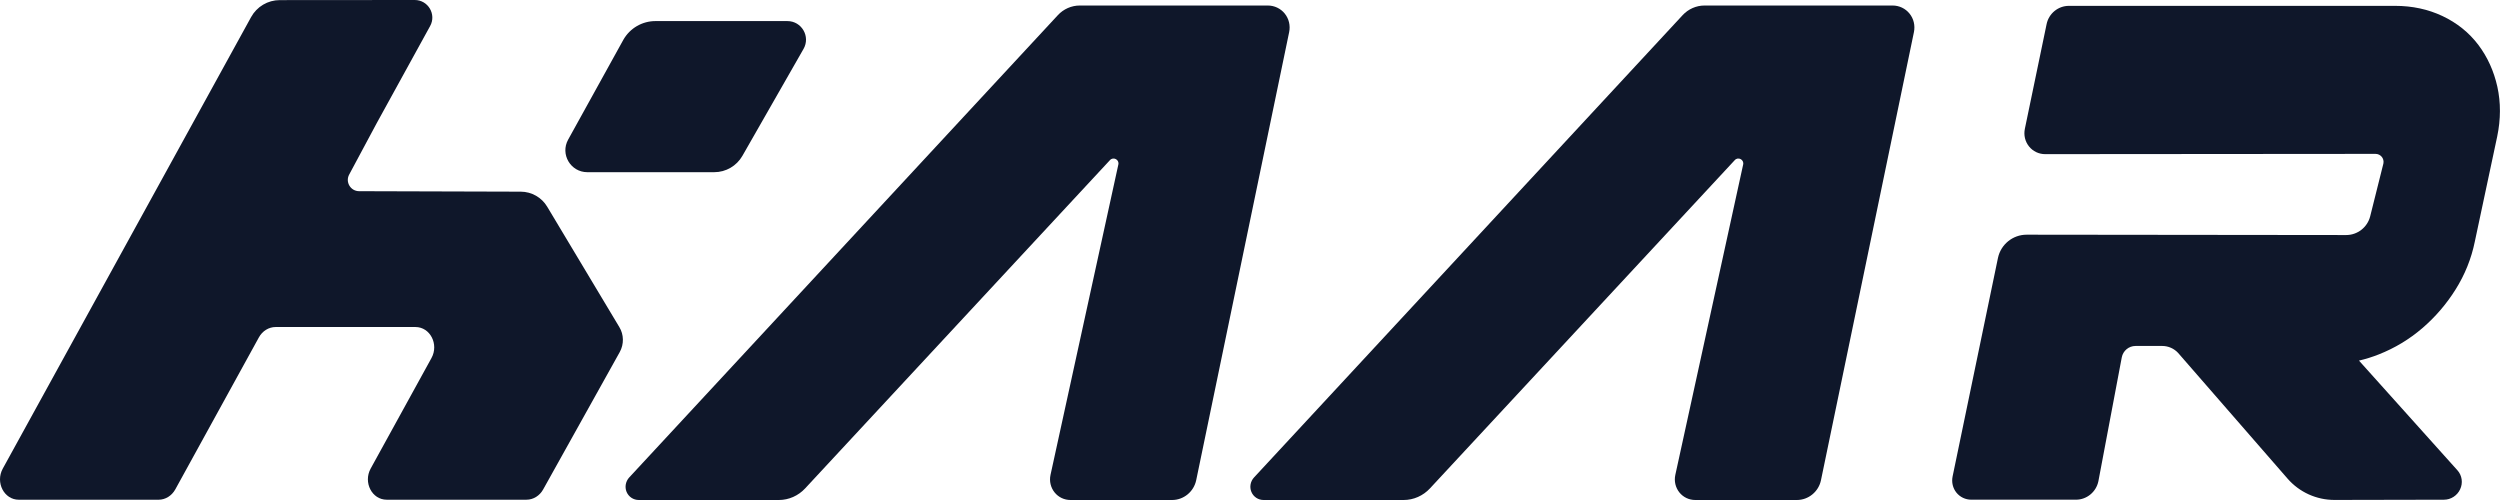 <svg width="120" height="24" viewBox="0 0 120 24" fill="none" xmlns="http://www.w3.org/2000/svg">
<g clip-path="url(#clip0_208_645)">
<path d="M28.192 8.265H34.283C34.842 8.265 35.357 7.966 35.635 7.481L38.57 2.347C38.91 1.752 38.48 1.012 37.795 1.012H31.461C30.826 1.012 30.239 1.353 29.924 1.904L27.271 6.702C26.882 7.404 27.39 8.265 28.192 8.265Z" fill="#0F172A"/>
<path d="M26.075 23.488C25.906 23.796 25.599 23.986 25.272 23.986H18.561C17.854 23.986 17.428 23.157 17.791 22.493L20.71 17.188C21.075 16.526 20.648 15.697 19.941 15.697H13.23C12.903 15.697 12.596 15.886 12.427 16.194L8.415 23.489C8.245 23.797 7.94 23.987 7.611 23.987H0.902C0.196 23.987 -0.231 23.158 0.133 22.494L12.054 0.818C12.33 0.317 12.858 0.005 13.43 0.005L19.908 0C20.549 0 20.956 0.688 20.647 1.249L18.081 5.914C17.848 6.339 17.197 7.56 16.759 8.382C16.567 8.742 16.828 9.175 17.236 9.177L24.998 9.2C25.517 9.202 25.998 9.475 26.265 9.921L29.726 15.697C29.949 16.059 29.957 16.525 29.746 16.903L26.074 23.489L26.075 23.488Z" fill="#0F172A"/>
<path d="M112.058 23.997C111.194 23.999 110.37 23.626 109.802 22.973L104.552 16.943C104.355 16.728 104.077 16.606 103.786 16.606H102.507C102.184 16.606 101.905 16.836 101.845 17.155L100.722 23.102C100.616 23.613 100.165 23.985 99.648 23.985H94.621C94.343 23.985 94.083 23.861 93.909 23.647C93.734 23.43 93.668 23.147 93.725 22.869L95.901 12.386C96.037 11.732 96.614 11.264 97.281 11.265L112.616 11.282C113.161 11.282 113.636 10.911 113.769 10.382L114.403 7.849C114.453 7.61 114.27 7.386 114.026 7.386L98.169 7.399C97.864 7.399 97.583 7.264 97.394 7.03C97.204 6.795 97.13 6.486 97.193 6.183L98.237 1.157C98.342 0.649 98.791 0.281 99.305 0.281H114.97C115.787 0.281 116.549 0.445 117.236 0.769C117.935 1.098 118.516 1.566 118.964 2.159C119.4 2.739 119.706 3.413 119.873 4.164C120.04 4.922 120.038 5.725 119.866 6.55L118.792 11.593C118.626 12.412 118.312 13.191 117.86 13.907C117.424 14.6 116.891 15.221 116.274 15.75C115.65 16.286 114.947 16.71 114.183 17.011C113.873 17.134 113.553 17.234 113.231 17.309L117.958 22.576C118.18 22.823 118.23 23.182 118.085 23.489C117.944 23.791 117.639 23.986 117.311 23.986L112.053 23.997H112.058Z" fill="#0F172A"/>
<path d="M81.374 24C81.075 24 80.797 23.868 80.611 23.637C80.424 23.404 80.352 23.1 80.414 22.802L83.672 7.895C83.722 7.662 83.433 7.51 83.271 7.684L68.638 23.443C68.309 23.797 67.851 24 67.378 24H60.653C60.394 24 60.164 23.847 60.066 23.609C59.969 23.376 60.02 23.104 60.195 22.916L80.765 0.729C81.038 0.434 81.421 0.265 81.815 0.265H90.844C91.163 0.265 91.46 0.407 91.657 0.652C91.858 0.9 91.934 1.225 91.868 1.544L87.407 23.048C87.293 23.6 86.807 24 86.25 24H81.373H81.374Z" fill="#0F172A"/>
<path d="M51.384 24C51.085 24 50.807 23.868 50.621 23.637C50.434 23.404 50.361 23.1 50.423 22.802L53.681 7.895C53.732 7.662 53.443 7.51 53.28 7.684L38.647 23.443C38.319 23.797 37.86 24 37.388 24H30.663C30.404 24 30.174 23.847 30.075 23.609C29.979 23.376 30.03 23.104 30.204 22.916L50.776 0.729C51.048 0.434 51.431 0.265 51.826 0.265H60.854C61.173 0.265 61.47 0.407 61.668 0.652C61.868 0.9 61.945 1.225 61.879 1.544L57.418 23.048C57.303 23.6 56.817 24 56.261 24H51.384Z" fill="#0F172A"/>
</g>
<defs>
<clipPath id="clip0_208_645">
<rect width="120" height="24" fill="white"/>
</clipPath>
</defs>
</svg>
